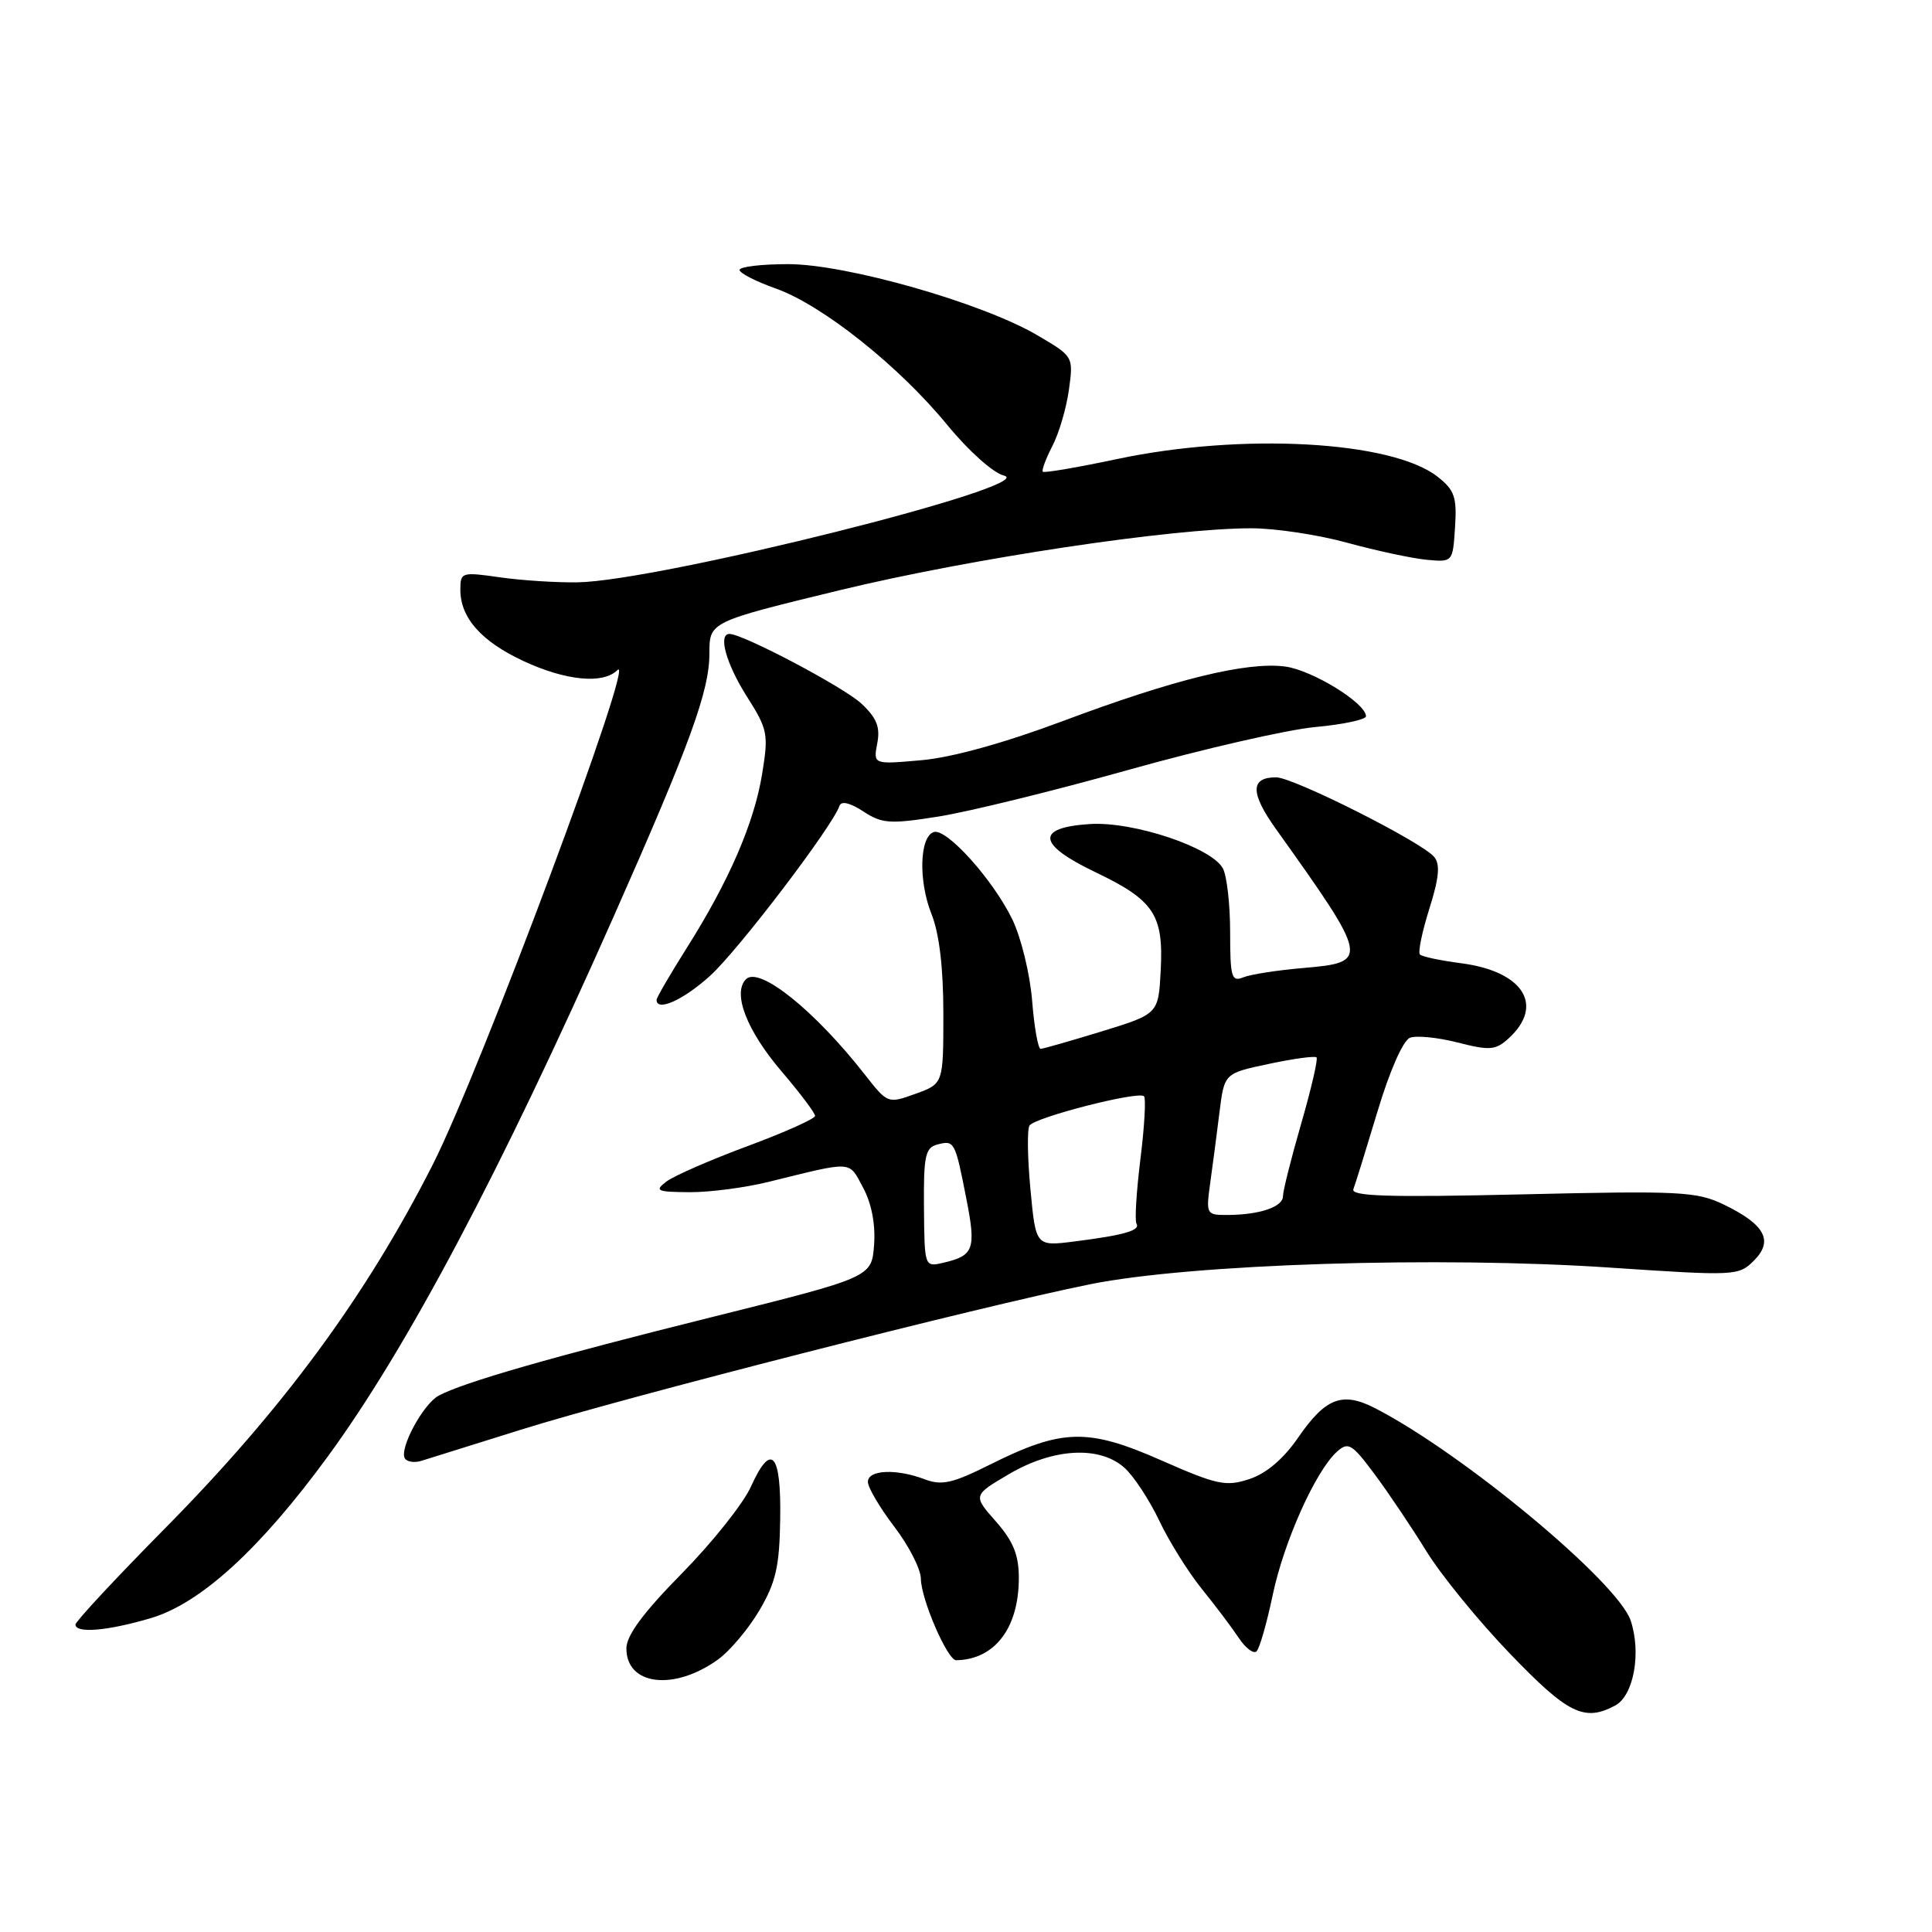 <?xml version="1.0" encoding="UTF-8" standalone="no"?>
<!DOCTYPE svg PUBLIC "-//W3C//DTD SVG 1.1//EN" "http://www.w3.org/Graphics/SVG/1.1/DTD/svg11.dtd" >
<svg xmlns="http://www.w3.org/2000/svg" xmlns:xlink="http://www.w3.org/1999/xlink" version="1.1" viewBox="0 0 256 256">
 <g >
 <path fill="currentColor"
d=" M 214.02 225.99 C 216.47 224.68 217.50 219.05 216.08 214.75 C 214.40 209.67 193.84 192.57 182.20 186.59 C 177.86 184.36 175.64 185.22 172.01 190.49 C 170.07 193.31 167.80 195.24 165.56 195.98 C 162.44 197.01 161.29 196.77 153.82 193.48 C 144.12 189.21 140.72 189.30 131.17 194.07 C 126.24 196.54 124.78 196.87 122.55 196.02 C 118.76 194.58 115.00 194.75 115.00 196.36 C 115.00 197.10 116.58 199.78 118.50 202.30 C 120.43 204.82 122.01 207.92 122.02 209.19 C 122.05 211.92 125.55 220.01 126.70 219.99 C 131.82 219.90 135.00 215.72 135.00 209.08 C 135.00 206.04 134.27 204.23 131.96 201.60 C 128.91 198.14 128.91 198.14 133.71 195.32 C 139.59 191.87 145.72 191.54 149.01 194.50 C 150.23 195.60 152.30 198.75 153.61 201.50 C 154.91 204.25 157.45 208.31 159.24 210.53 C 161.03 212.74 163.24 215.67 164.14 217.03 C 165.04 218.39 166.11 219.19 166.50 218.81 C 166.90 218.42 167.86 215.07 168.64 211.35 C 170.12 204.28 174.31 194.94 177.14 192.37 C 178.65 191.01 179.12 191.28 182.15 195.35 C 183.99 197.82 187.07 202.41 189.00 205.54 C 190.93 208.68 195.91 214.79 200.08 219.12 C 207.75 227.10 209.93 228.18 214.02 225.99 Z  M 95.08 219.94 C 96.68 218.80 99.18 215.84 100.63 213.37 C 102.81 209.66 103.29 207.55 103.38 201.28 C 103.52 192.49 102.20 191.02 99.50 196.99 C 98.50 199.22 94.37 204.40 90.34 208.50 C 85.21 213.71 83.00 216.71 83.00 218.43 C 83.00 223.31 89.25 224.09 95.08 219.94 Z  M 19.99 214.41 C 26.59 212.45 34.44 205.28 43.43 193.00 C 53.96 178.61 66.34 155.23 81.33 121.41 C 91.46 98.54 94.00 91.55 94.00 86.58 C 94.00 82.40 94.00 82.40 111.25 78.21 C 128.62 74.00 155.19 70.00 165.81 70.00 C 168.96 70.00 174.68 70.86 178.52 71.92 C 182.36 72.97 187.07 73.98 189.00 74.17 C 192.50 74.50 192.50 74.50 192.80 69.86 C 193.06 65.87 192.74 64.94 190.49 63.17 C 184.44 58.41 164.58 57.32 148.00 60.83 C 142.78 61.94 138.36 62.69 138.18 62.51 C 138.00 62.33 138.57 60.80 139.44 59.11 C 140.32 57.42 141.31 54.05 141.64 51.63 C 142.24 47.23 142.24 47.23 137.43 44.41 C 130.13 40.13 112.14 35.00 104.44 35.00 C 100.90 35.00 98.00 35.34 98.00 35.77 C 98.00 36.19 100.16 37.30 102.80 38.23 C 108.97 40.43 119.13 48.51 125.51 56.30 C 128.31 59.72 131.62 62.68 133.01 63.01 C 138.15 64.24 87.28 76.99 76.56 77.16 C 73.78 77.21 69.14 76.91 66.25 76.50 C 61.16 75.77 61.00 75.82 61.00 78.15 C 61.00 81.86 63.77 84.99 69.38 87.60 C 74.97 90.20 79.92 90.68 81.80 88.80 C 84.45 86.15 63.68 141.81 57.37 154.26 C 48.52 171.72 37.51 186.68 21.87 202.51 C 15.34 209.12 10.00 214.86 10.00 215.26 C 10.00 216.47 14.28 216.10 19.99 214.41 Z  M 69.00 189.45 C 82.47 185.22 130.07 173.06 144.50 170.16 C 157.91 167.47 190.67 166.43 213.42 167.97 C 229.96 169.08 230.38 169.06 232.40 167.04 C 235.04 164.41 233.87 162.25 228.41 159.61 C 224.82 157.88 222.63 157.77 201.68 158.26 C 184.01 158.67 178.97 158.52 179.33 157.57 C 179.59 156.90 181.03 152.25 182.54 147.23 C 184.15 141.86 185.92 137.86 186.83 137.51 C 187.69 137.18 190.54 137.47 193.16 138.14 C 197.38 139.22 198.17 139.16 199.87 137.62 C 204.71 133.23 201.86 128.70 193.58 127.63 C 190.87 127.28 188.43 126.76 188.15 126.48 C 187.87 126.20 188.43 123.48 189.39 120.43 C 190.69 116.32 190.85 114.53 190.04 113.55 C 188.40 111.57 171.38 103.00 169.09 103.00 C 165.66 103.00 165.65 105.06 169.07 109.85 C 181.41 127.14 181.49 127.51 172.75 128.26 C 169.31 128.55 165.71 129.11 164.75 129.50 C 163.19 130.14 163.00 129.50 163.00 123.54 C 163.00 119.87 162.57 116.06 162.04 115.07 C 160.55 112.29 150.17 108.82 144.42 109.19 C 137.19 109.65 137.43 111.88 145.11 115.55 C 152.91 119.28 154.19 121.19 153.80 128.58 C 153.50 134.35 153.50 134.35 146.00 136.66 C 141.88 137.92 138.22 138.97 137.89 138.98 C 137.55 138.99 137.04 136.10 136.76 132.56 C 136.47 129.02 135.29 124.19 134.13 121.81 C 131.56 116.53 125.41 109.70 123.73 110.25 C 121.84 110.87 121.68 116.74 123.43 121.12 C 124.46 123.70 125.00 128.22 125.00 134.32 C 125.00 143.60 125.00 143.60 121.32 144.93 C 117.65 146.26 117.62 146.25 114.59 142.38 C 107.93 133.87 100.60 128.00 98.85 129.75 C 97.02 131.58 98.94 136.55 103.55 141.95 C 106.00 144.82 108.00 147.48 108.00 147.86 C 108.00 148.24 103.98 150.04 99.07 151.86 C 94.17 153.68 89.33 155.79 88.32 156.55 C 86.69 157.79 87.01 157.94 91.36 157.97 C 94.03 157.99 98.75 157.37 101.86 156.60 C 113.17 153.81 112.42 153.76 114.36 157.36 C 115.49 159.46 116.02 162.22 115.82 164.95 C 115.50 169.24 115.50 169.24 94.50 174.48 C 73.09 179.81 61.43 183.16 58.13 184.93 C 56.06 186.04 52.87 191.97 53.65 193.25 C 53.94 193.71 54.92 193.85 55.83 193.57 C 56.75 193.29 62.67 191.44 69.00 189.45 Z  M 94.09 129.30 C 97.78 125.97 110.35 109.46 111.24 106.77 C 111.47 106.10 112.64 106.37 114.38 107.51 C 116.87 109.14 117.91 109.22 124.33 108.20 C 128.27 107.58 139.60 104.80 149.50 102.02 C 159.40 99.24 170.54 96.69 174.25 96.34 C 177.96 96.00 181.00 95.35 181.00 94.91 C 181.00 93.17 173.87 88.79 170.29 88.32 C 165.20 87.65 155.62 90.00 140.79 95.56 C 133.10 98.44 126.11 100.38 122.11 100.73 C 115.71 101.30 115.71 101.30 116.24 98.50 C 116.66 96.35 116.17 95.13 114.14 93.23 C 111.82 91.06 98.45 84.00 96.66 84.00 C 95.12 84.00 96.21 87.93 98.95 92.27 C 101.73 96.64 101.85 97.26 100.99 102.53 C 99.94 109.04 96.58 116.79 90.96 125.67 C 88.78 129.13 87.00 132.19 87.00 132.48 C 87.00 134.10 90.53 132.52 94.09 129.30 Z  M 122.43 160.02 C 122.37 153.20 122.60 152.08 124.18 151.66 C 126.47 151.06 126.55 151.20 128.04 158.81 C 129.36 165.52 129.06 166.38 125.00 167.32 C 122.50 167.90 122.50 167.90 122.43 160.02 Z  M 136.54 157.61 C 136.15 153.47 136.09 149.66 136.41 149.15 C 137.08 148.06 150.86 144.53 151.59 145.26 C 151.86 145.53 151.65 149.28 151.11 153.59 C 150.58 157.90 150.34 161.74 150.59 162.14 C 151.14 163.04 148.93 163.67 142.37 164.50 C 137.25 165.15 137.25 165.15 136.54 157.61 Z  M 160.36 156.75 C 160.69 154.41 161.24 150.19 161.59 147.36 C 162.23 142.22 162.23 142.22 168.14 140.97 C 171.39 140.28 174.23 139.89 174.45 140.11 C 174.66 140.33 173.75 144.27 172.42 148.87 C 171.09 153.47 170.00 157.80 170.00 158.50 C 170.00 159.92 166.92 160.97 162.64 160.99 C 159.84 161.00 159.79 160.90 160.36 156.75 Z "/>
</g>
</svg>